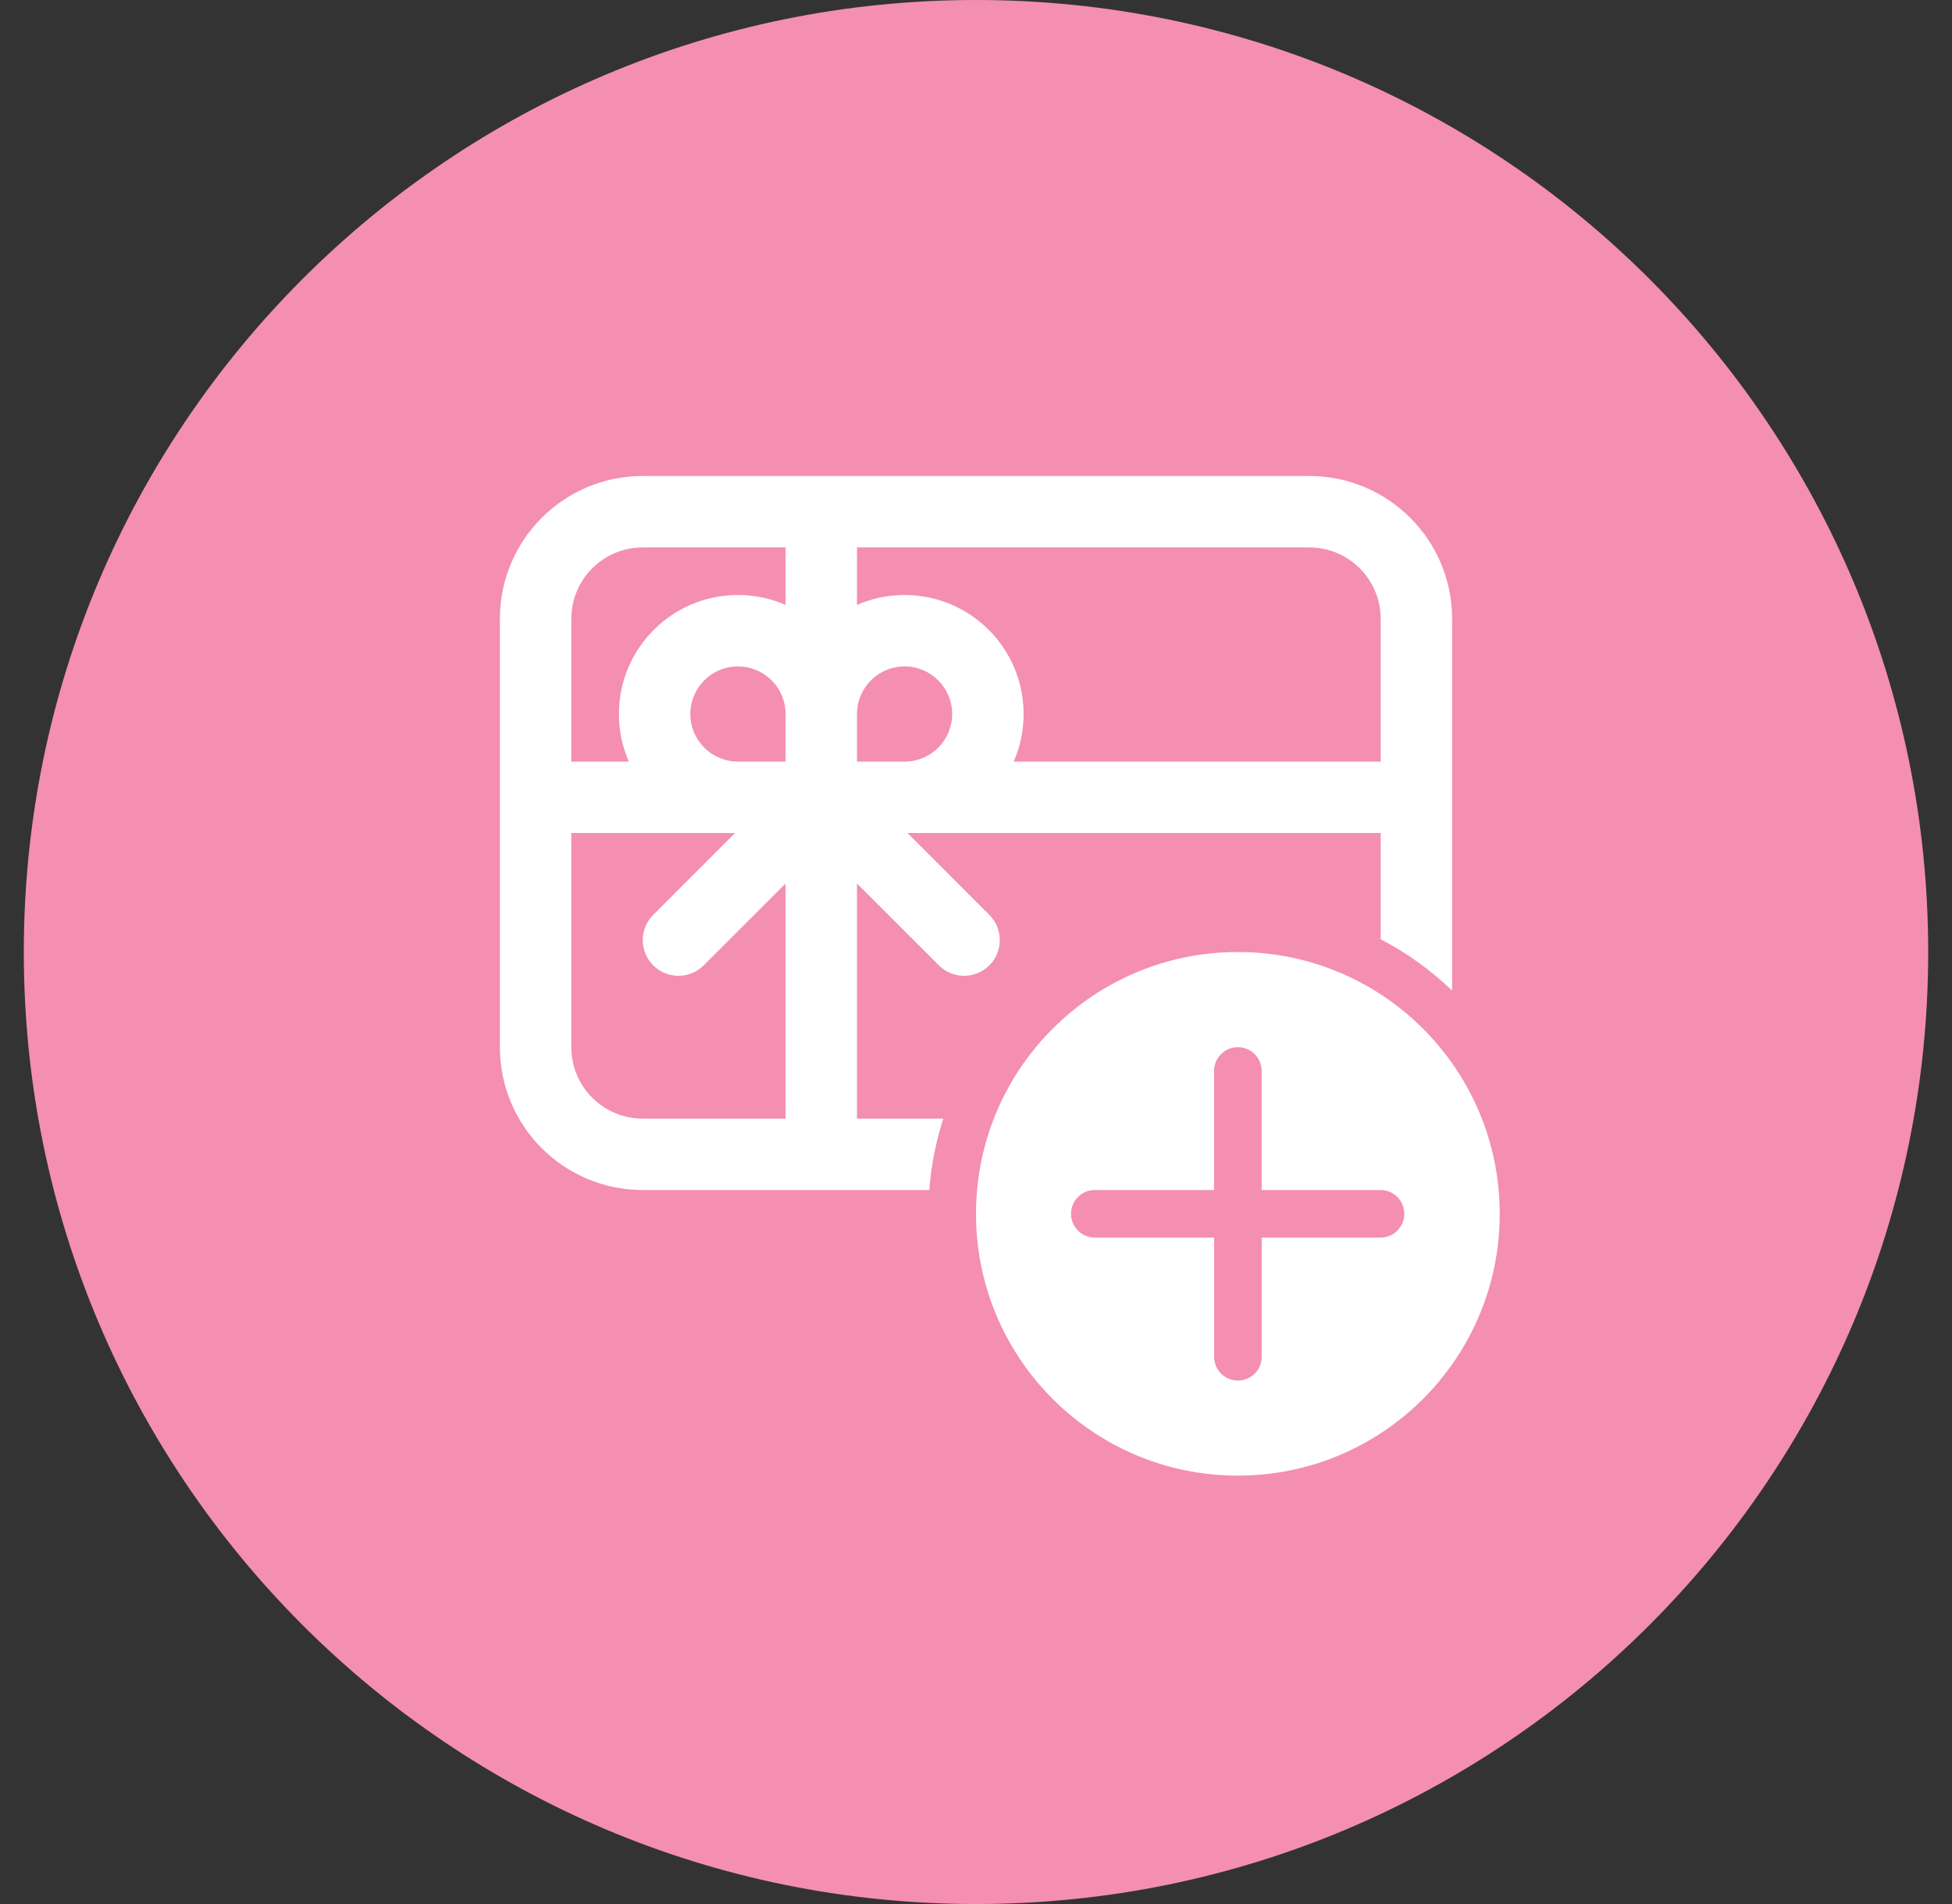 <svg width="41" height="40" viewBox="0 0 41 40" fill="none" xmlns="http://www.w3.org/2000/svg">
<rect x="0" y="0" width="41" height="40" fill="#333333" stroke="none"/>
<path fill-rule="evenodd" clip-rule="evenodd" d="M20.5 40C31.546 40 40.5 31.046 40.5 20C40.5 8.954 31.546 0 20.5 0C9.454 0 0.5 8.954 0.5 20C0.5 31.046 9.454 40 20.5 40Z" fill="#F48FB1"/>
<path d="M10.5 13C10.5 11.343 11.843 10 13.5 10H27.5C29.157 10 30.5 11.343 30.5 13V20.81C30.056 20.383 29.551 20.019 29 19.732V17.5H19.061L20.78 19.22C21.073 19.513 21.073 19.987 20.78 20.28C20.487 20.573 20.013 20.573 19.72 20.28L18 18.561V23.5H19.814C19.659 23.978 19.558 24.48 19.519 25H13.5C11.843 25 10.5 23.657 10.5 22V13ZM13.5 11.5C12.672 11.5 12 12.172 12 13V16H13.208C13.074 15.694 13 15.355 13 15C13 13.619 14.119 12.5 15.5 12.5C15.855 12.5 16.194 12.574 16.5 12.708V11.5H13.5ZM18 11.5V12.708C18.306 12.574 18.644 12.5 19 12.5C20.381 12.5 21.5 13.619 21.5 15C21.5 15.356 21.426 15.694 21.292 16H29V13C29 12.172 28.328 11.5 27.5 11.5H18ZM16.5 23.5V18.561L14.78 20.28C14.487 20.573 14.013 20.573 13.72 20.28C13.427 19.987 13.427 19.513 13.72 19.22L15.439 17.5H12V22C12 22.828 12.672 23.5 13.5 23.5H16.5ZM19 16C19.552 16 20 15.552 20 15C20 14.448 19.552 14 19 14C18.448 14 18 14.448 18 15V16H19ZM16.5 14.996C16.498 14.445 16.051 14 15.5 14C14.948 14 14.5 14.448 14.5 15C14.5 15.552 14.948 16 15.5 16H16.5V14.996ZM31.5 25.5C31.5 22.462 29.038 20 26 20C22.962 20 20.5 22.462 20.5 25.5C20.5 28.538 22.962 31 26 31C29.038 31 31.5 28.538 31.5 25.5ZM26.501 26L26.501 28.503C26.501 28.78 26.277 29.003 26.001 29.003C25.725 29.003 25.501 28.78 25.501 28.503L25.501 26H22.996C22.72 26 22.496 25.776 22.496 25.5C22.496 25.224 22.72 25 22.996 25H25.5L25.5 22.499C25.5 22.223 25.724 21.999 26 21.999C26.276 21.999 26.5 22.223 26.5 22.499L26.5 25H28.997C29.273 25 29.496 25.224 29.496 25.5C29.496 25.776 29.273 26 28.997 26H26.501Z" fill="white"/>
</svg>
